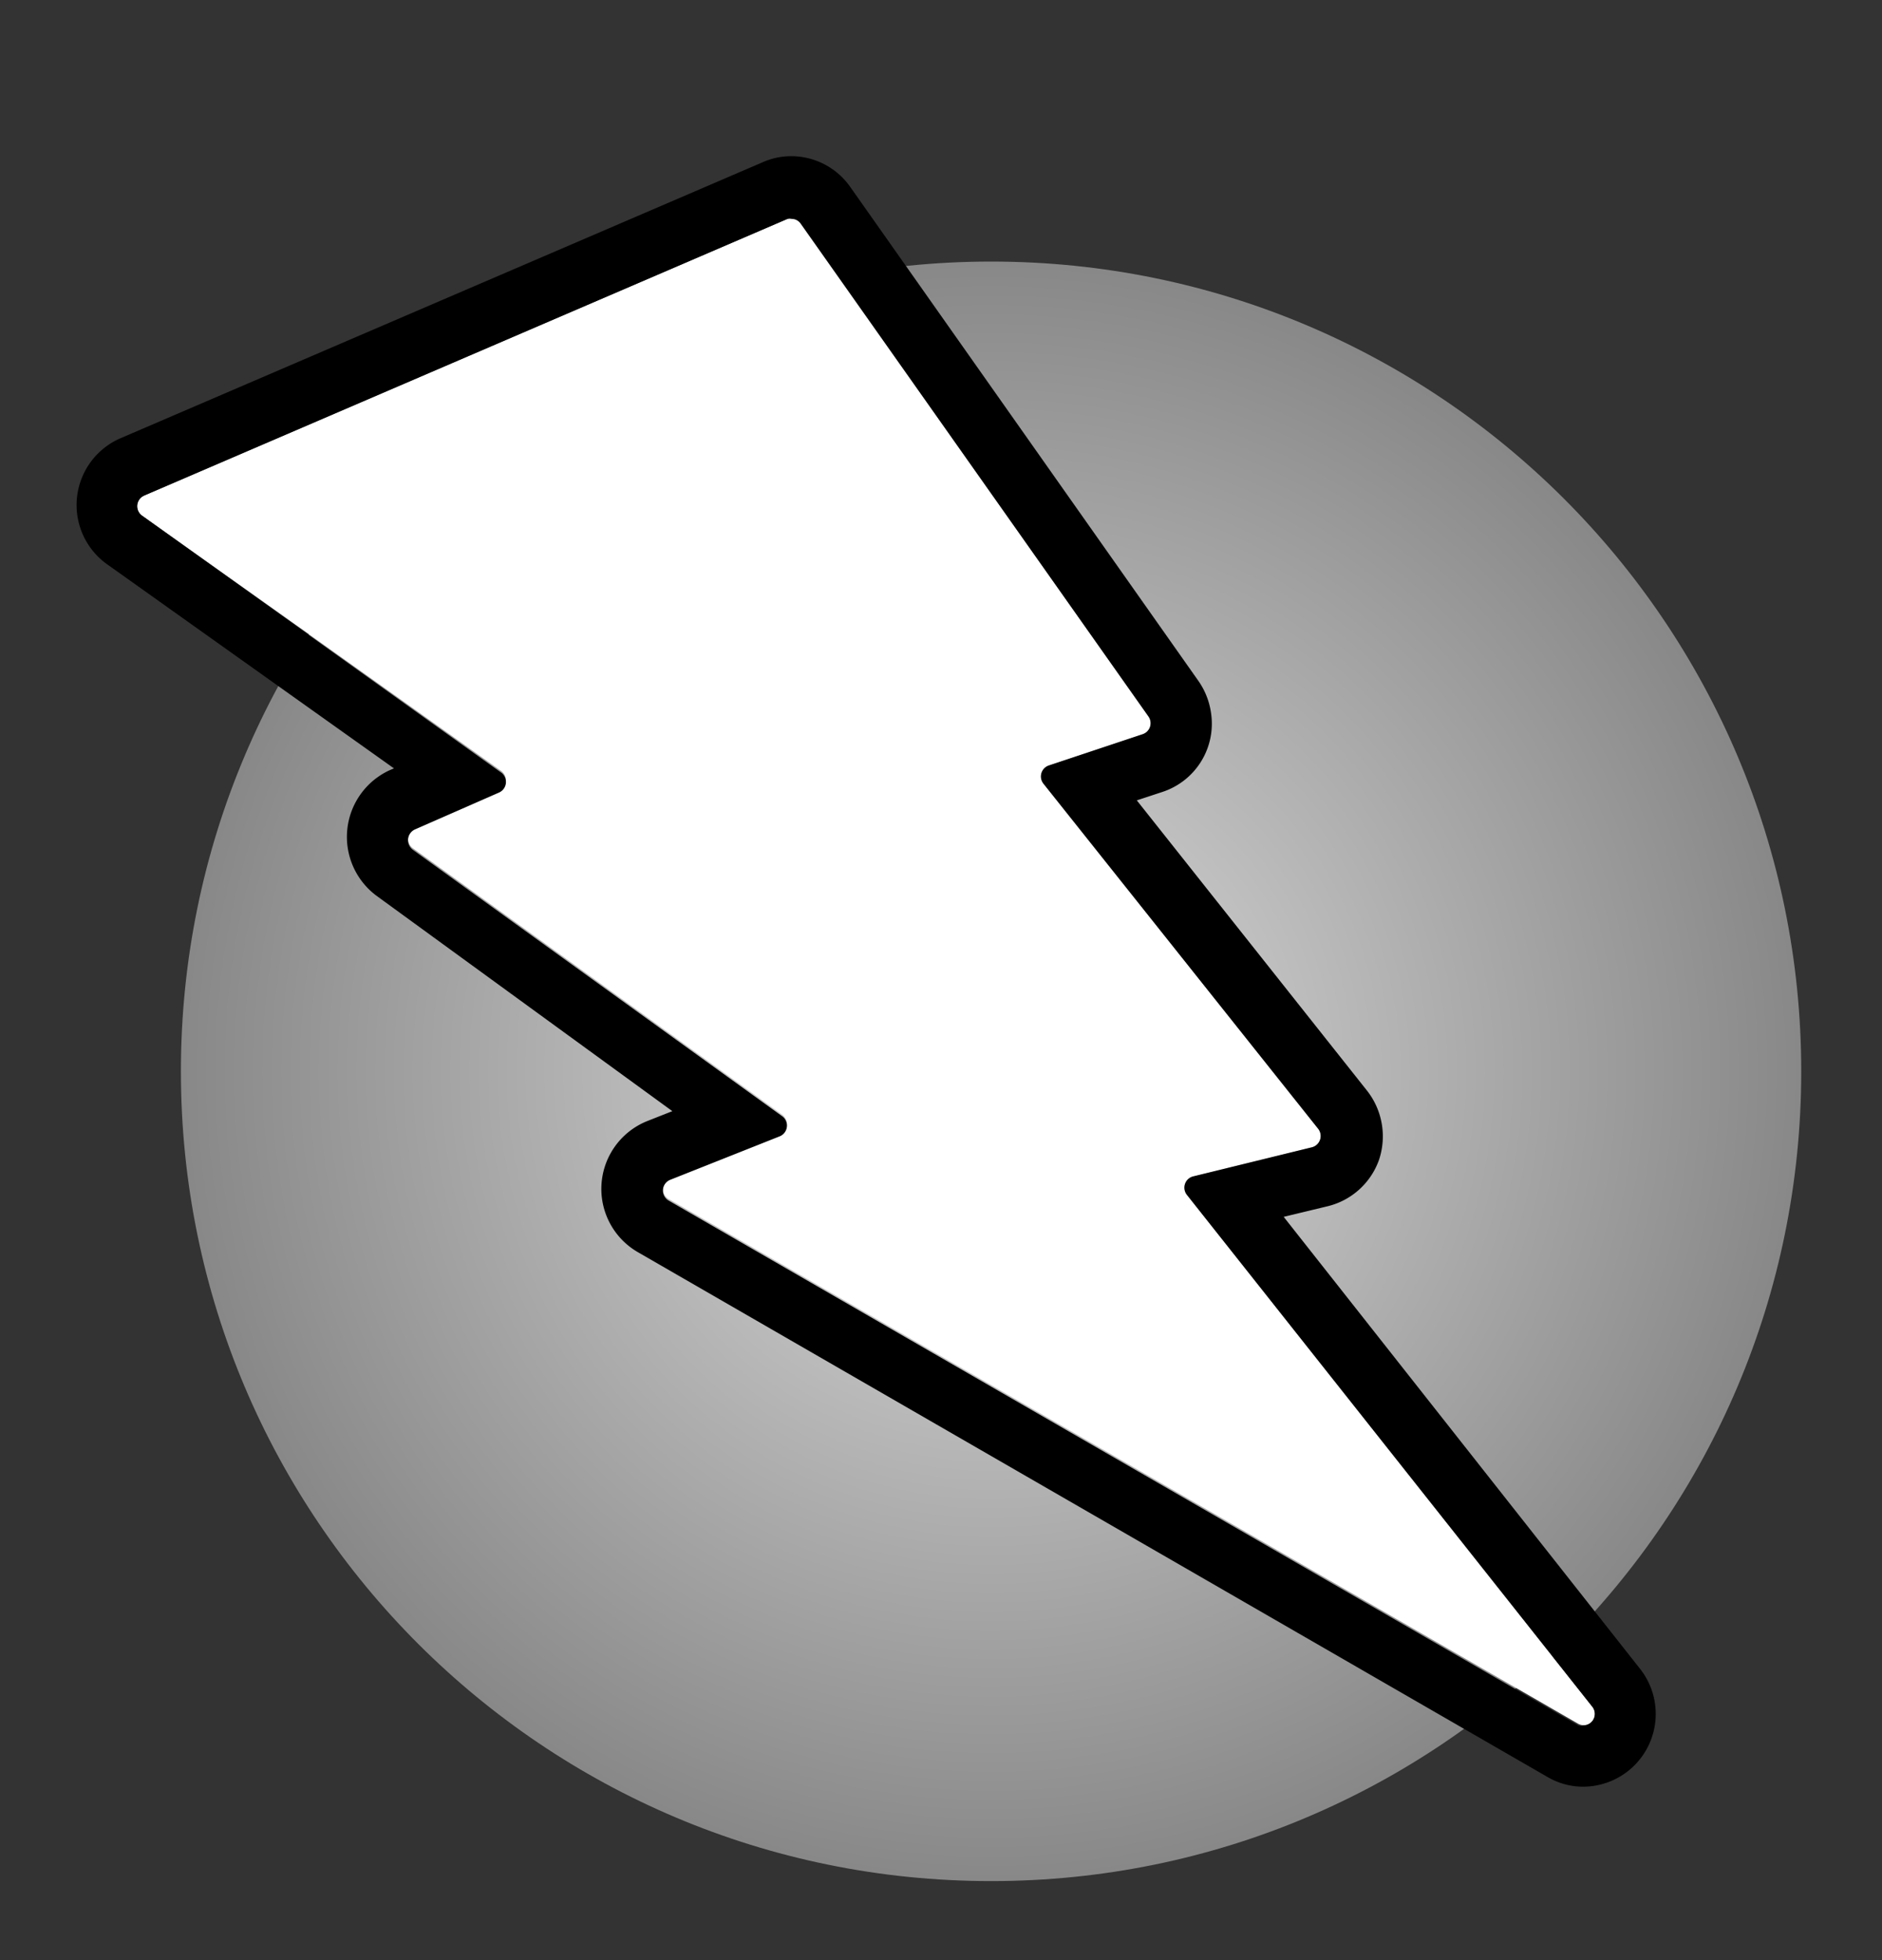 <svg fill="none" height="25" viewBox="0 0 24 25" width="24" xmlns="http://www.w3.org/2000/svg" xmlns:xlink="http://www.w3.org/1999/xlink"><rect x="0" y="0" width="24" height="25" fill="#333333" stroke="none"/><radialGradient id="a" cx="0" cy="0" gradientTransform="matrix(10.332 0 0 10.328 12.64 13.664)" gradientUnits="userSpaceOnUse" r="1"><stop offset="0" stop-color="#dedede"/><stop offset="1" stop-color="#888"/></radialGradient><clipPath id="b"><path d="m0 0h22v22h-22z" transform="translate(.97 1.992)"/></clipPath><g clip-path="url(#b)"><path d="m12.64 23.992c5.705 0 10.33-4.624 10.33-10.328s-4.624-10.328-10.33-10.328c-5.707 0-10.333 4.624-10.333 10.328s4.626 10.328 10.333 10.328z" fill="url(#a)"/><path d="m1.84 6.32 8.202-3.528a.136.136 0 0 1 .168.048l4.434 6.296a.148.148 0 0 1 -.072.228l-1.2.4a.148.148 0 0 0 -.065.232l3.502 4.4a.148.148 0 0 1 -.076.236l-1.517.372a.147.147 0 0 0 -.104.096.149.149 0 0 0 .024.14l5.17 6.528a.144.144 0 0 1 -.176.22l-11.604-6.696a.149.149 0 0 1 -.044-.214.147.147 0 0 1 .064-.05l1.4-.556a.148.148 0 0 0 .028-.256l-4.713-3.4a.152.152 0 0 1 .028-.256l1.076-.472a.149.149 0 0 0 .073-.197.148.148 0 0 0 -.05-.06l-4.576-3.254a.148.148 0 0 1 .028-.256z" fill="#fff"/><path d="m10.094 2.792a.14.14 0 0 1 .116.06l4.434 6.284a.15.15 0 0 1 .022.132.148.148 0 0 1 -.094.096l-1.2.4a.148.148 0 0 0 -.065.232l3.502 4.4a.149.149 0 0 1 -.013.2.148.148 0 0 1 -.063.036l-1.517.372a.148.148 0 0 0 -.08.236l5.17 6.528a.149.149 0 0 1 -.032.214.147.147 0 0 1 -.076.026.12.12 0 0 1 -.068 0l-11.604-6.696a.148.148 0 0 1 .02-.264l1.4-.556a.148.148 0 0 0 .028-.256l-4.713-3.4a.152.152 0 0 1 .028-.256l1.076-.472a.148.148 0 0 0 .024-.256l-4.579-3.276a.148.148 0 0 1 .028-.256l8.203-3.528a.124.124 0 0 1 .052 0m0-.8a.889.889 0 0 0 -.364.076l-8.198 3.524a.928.928 0 0 0 -.172 1.6l3.665 2.608-.056.024a.936.936 0 0 0 -.168 1.6l3.774 2.748-.324.128a.932.932 0 0 0 -.12 1.668l11.604 6.696c.14.082.298.125.46.124a.928.928 0 0 0 .72-1.504l-4.544-5.764.564-.136a.928.928 0 0 0 .652-.592.944.944 0 0 0 -.152-.88l-2.937-3.704.316-.104a.916.916 0 0 0 .63-1.014.944.944 0 0 0 -.158-.402l-4.437-6.296a.92.92 0 0 0 -.753-.4z" fill="#000"/></g></svg>